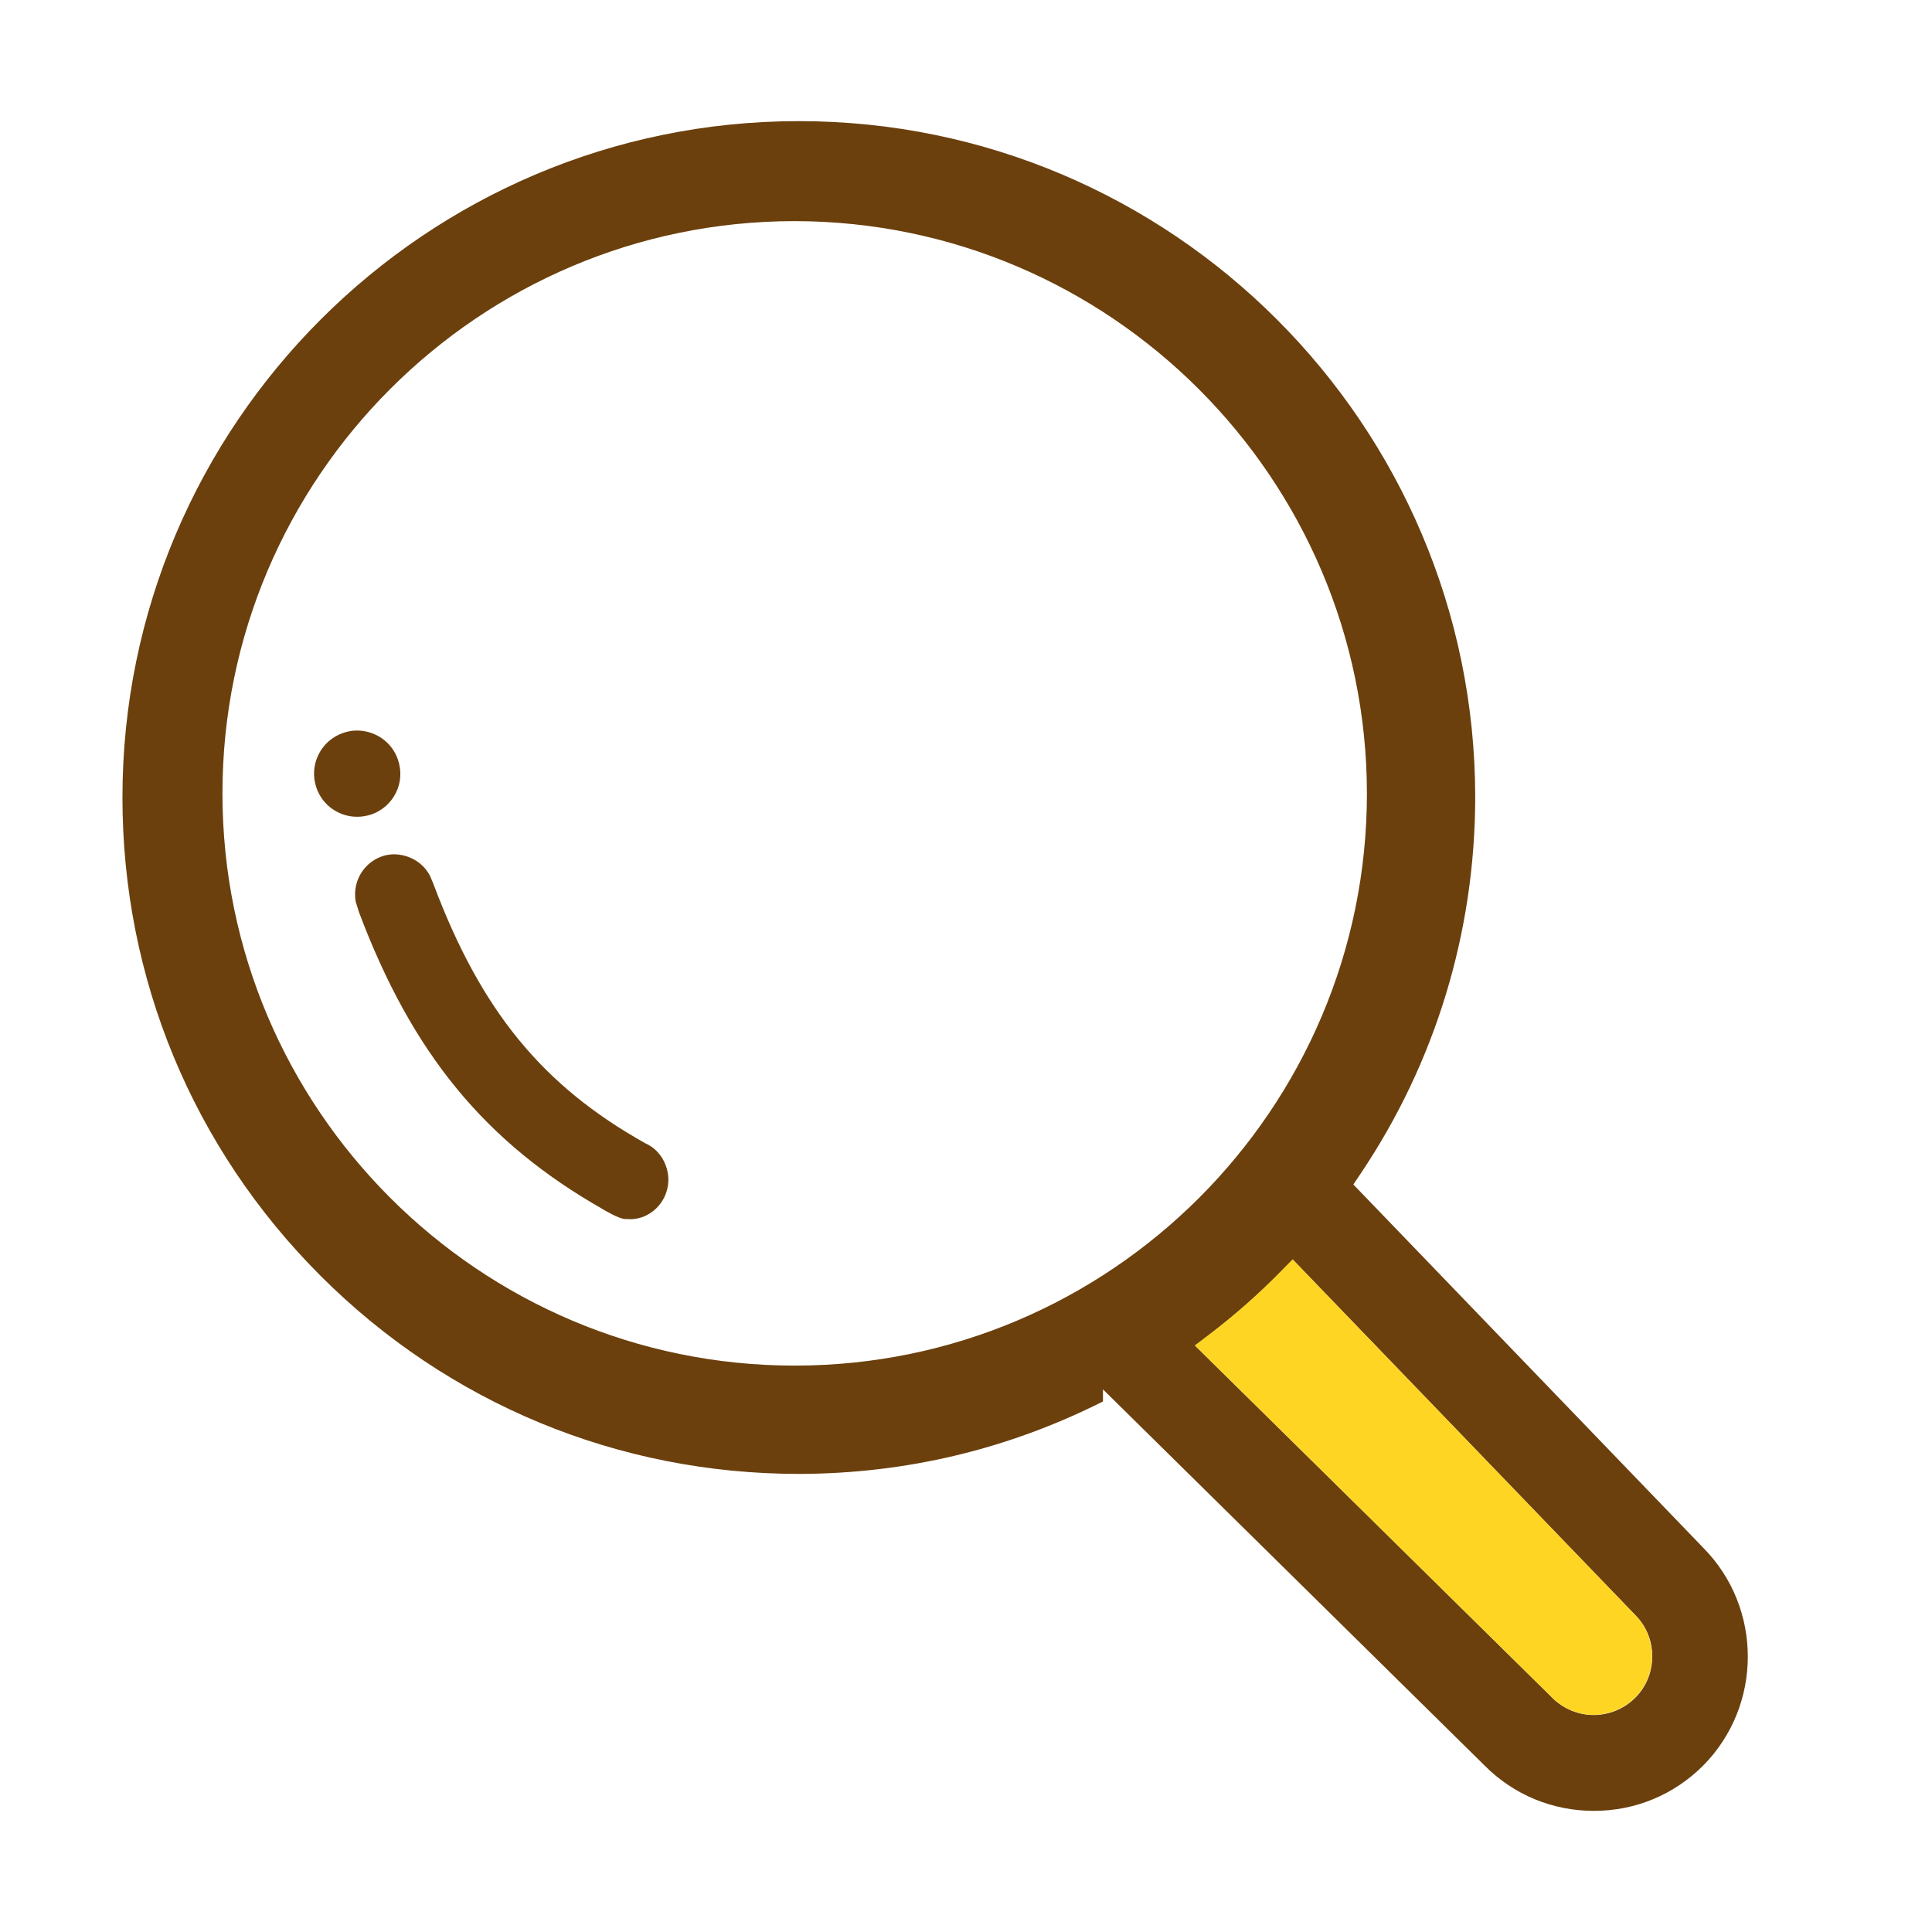<svg xmlns="http://www.w3.org/2000/svg" xmlns:xlink="http://www.w3.org/1999/xlink" width="128" height="128" class="icon" p-id="2019" t="1567602705086" version="1.1" viewBox="0 0 1024 1024"><defs><style type="text/css"/></defs><path fill="#6B400D" d="M902.8 820.4L717.3 627.8l3.7-5.5c39.8-59.1 60.8-128.2 60.9-199.6 0-197.7-160.8-358.5-358.5-358.5S64.9 225 64.9 422.7c0 95.8 37.3 185.8 105 253.5 67.7 67.7 157.7 105 253.5 105 56.6-0.1 110.8-13 161.2-38.4v-6.4l202.3 199.4c15.4 15.5 36 24 57.9 24s42.4-8.5 57.9-24c31.5-31.8 31.6-83.5 0.1-115.4z m-481.6-96.6c-167.2 0-303.3-136-303.3-303.3 0-167.2 136.1-303.3 303.3-303.3 167 0.2 303.1 136.2 303.3 303.3 0 167.3-136.1 303.3-303.3 303.3z m435.2 182.9c-3.7 1.5-7.7 2.3-11.7 2.3-8.4 0-16.5-3.5-22.3-9.5l-189-186.3 7.5-5.7c13.6-10.4 26.5-21.8 38.4-33.9l5.9-6L866.7 856c5.8 5.7 9.1 13.7 9 21.9 0.1 12.7-7.5 24-19.3 28.8z" p-id="2020"/><path fill="#6B400D" d="M342.1 606c-54.7-30.6-87.3-70.5-112.5-137.8l-1.7-4c-3.7-7.1-11.2-11.5-19.6-11.4-2.3 0.1-4.4 0.5-6.4 1.3-9.5 3.6-15.1 13.4-13.4 23.7l1.7 5.5c28.2 75 66.9 122.1 129.3 157.6 0.1 0.1 8.6 5.2 11.8 5.2l3.2 0.1h0.1c2.1-0.1 4.1-0.5 6.1-1.2 10.8-4.1 16.3-16.3 12.2-27.2-2-5.5-6-9.7-10.8-11.8zM196.8 431.7c5.7-2 10.4-6.1 13.1-11.6 2.7-5.5 3-11.7 1-17.5-3.2-9.4-12.1-15.5-22-15.4-2.4 0-4.8 0.5-7.1 1.3-11.9 4.1-18.2 17.1-14.1 29 3.2 9.4 12.1 15.6 22 15.4 2.4 0 4.8-0.5 7.1-1.2z" p-id="2021"/><path fill="#FFD524" d="M685.1 667.5l-5.9 6c-11.9 12.2-24.8 23.6-38.4 33.9l-7.5 5.7 189 186.3c5.8 6 13.9 9.5 22.3 9.5 4 0 7.9-0.8 11.7-2.3 11.8-4.8 19.4-16.1 19.3-28.8 0-8.2-3.3-16.2-9-21.9L685.1 667.5z" p-id="2022"/></svg>